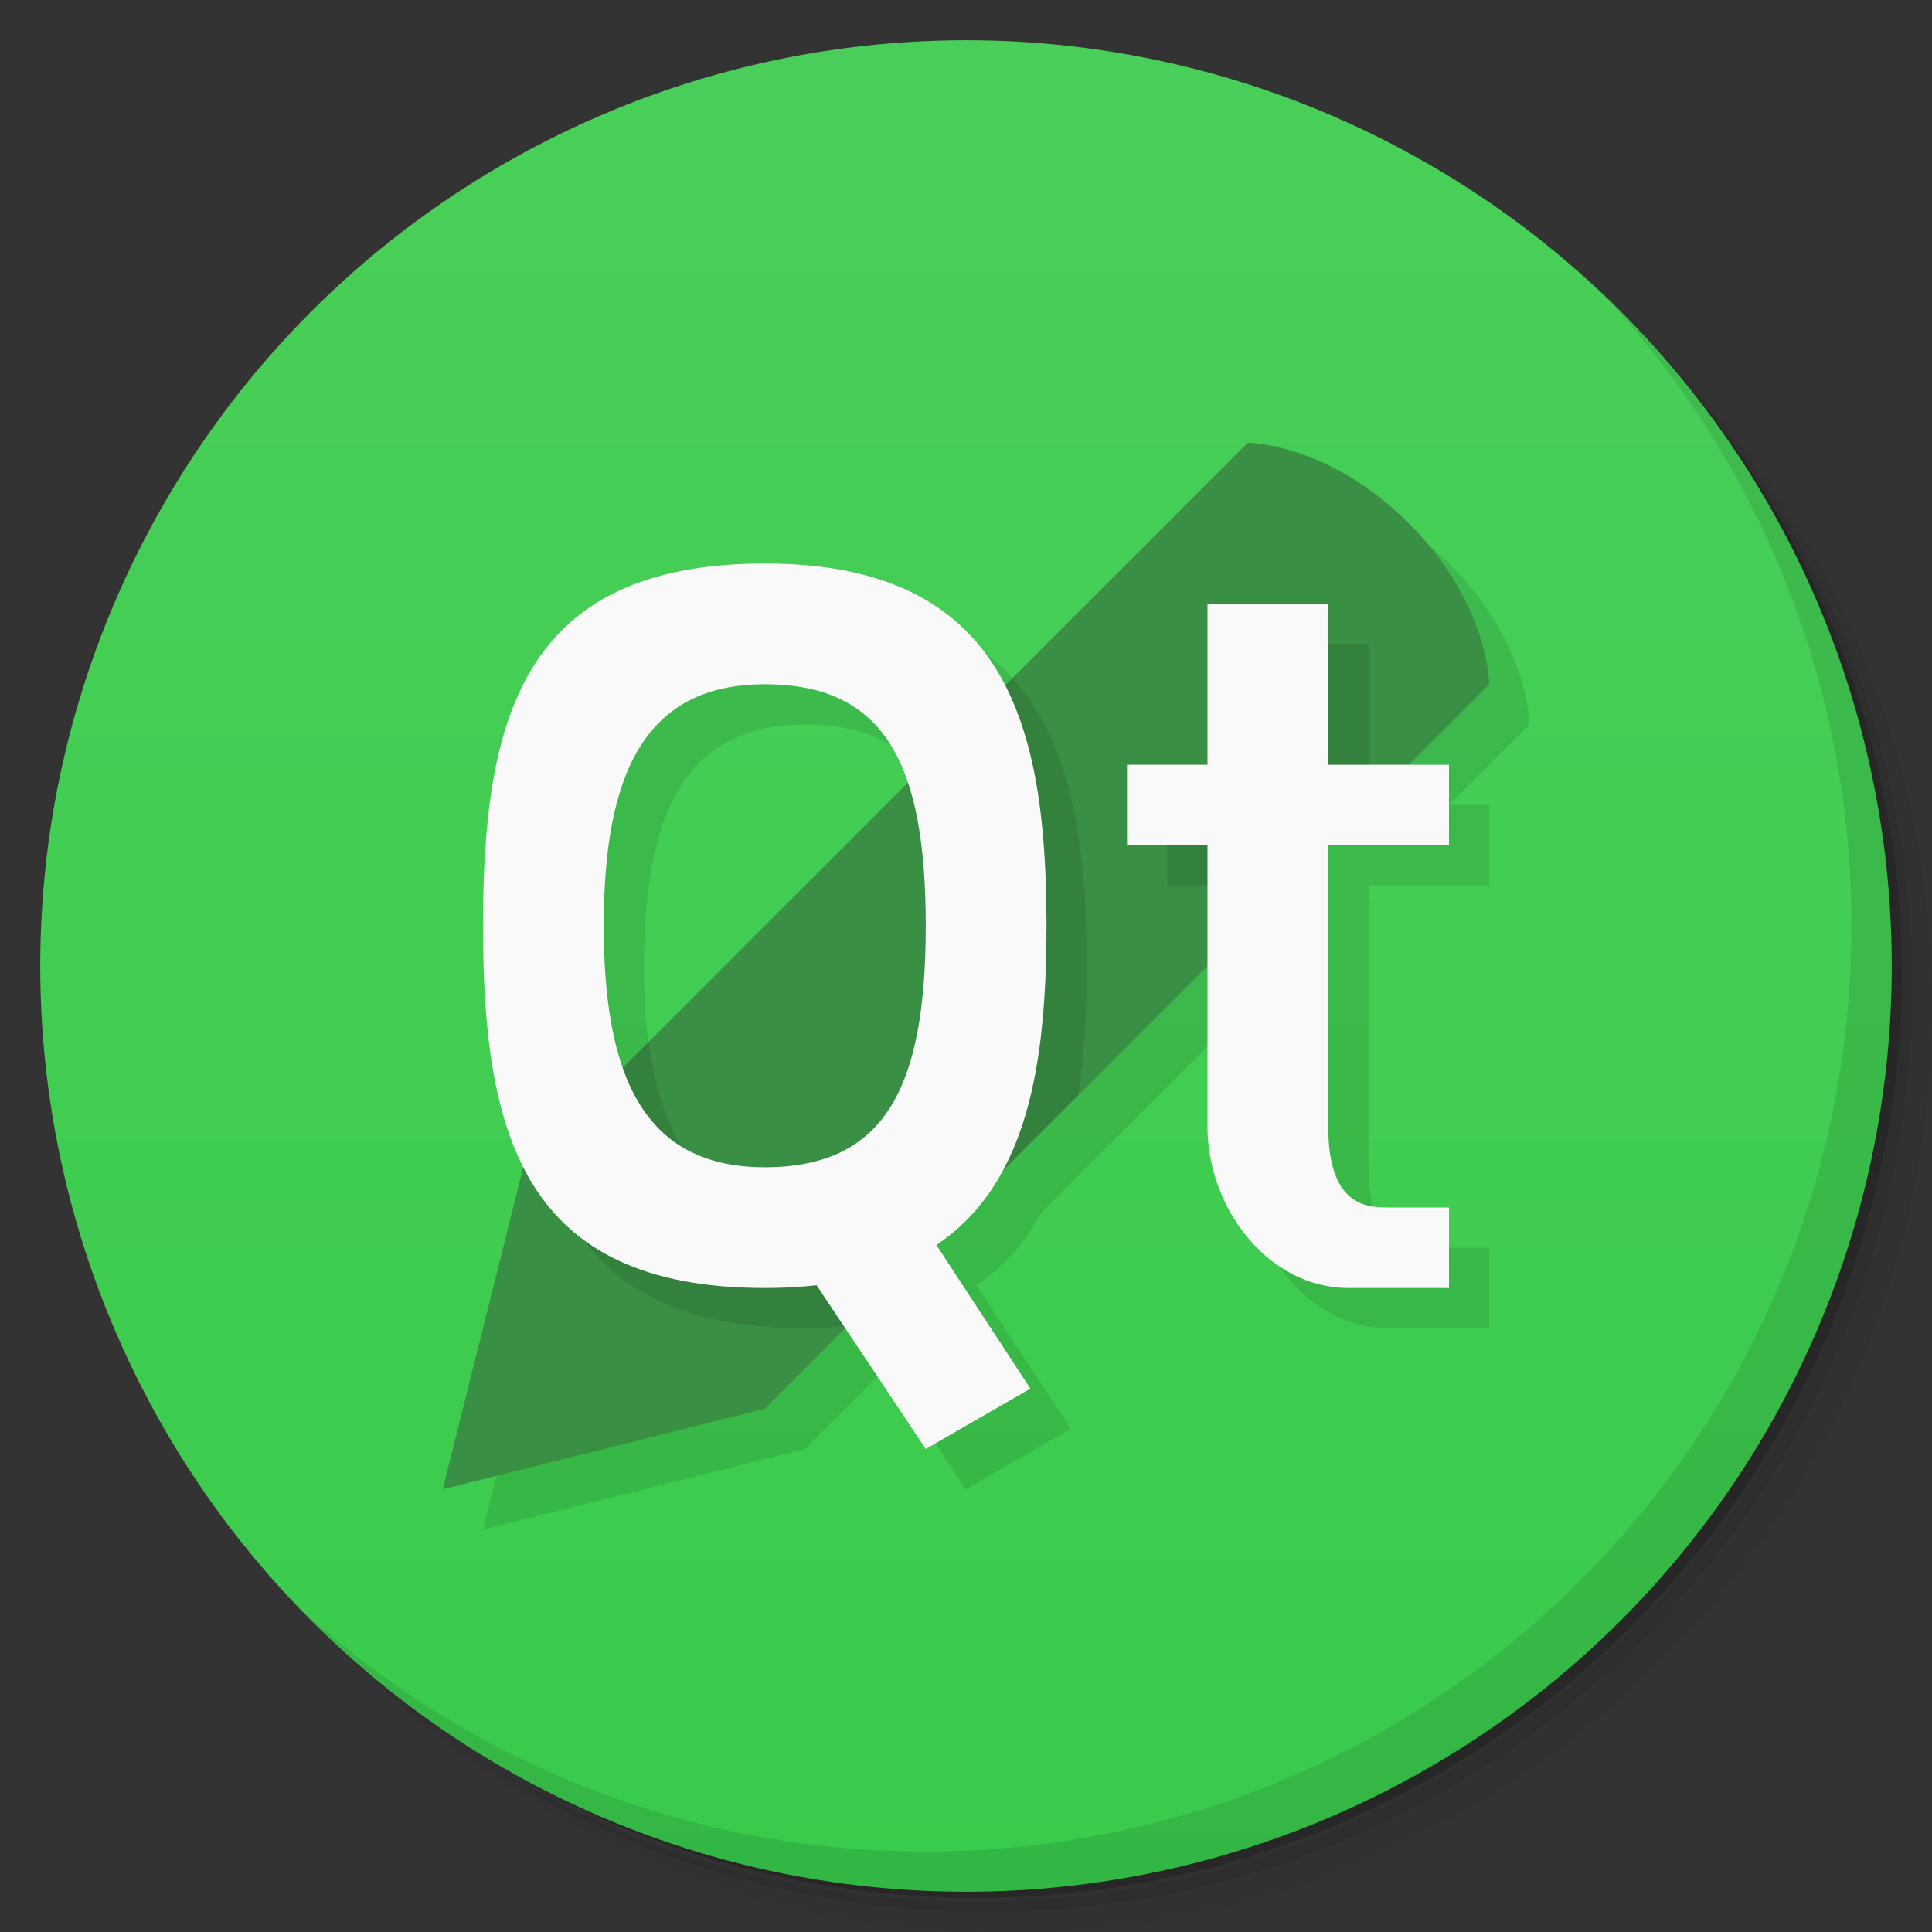 <svg version="1.1" viewBox="0 0 48 48" xmlns="http://www.w3.org/2000/svg">
 <rect x="0" y="0" width="48" height="48" fill="#333333" stroke="none"/>
 <defs>
  <linearGradient id="bg" x2="0" y1="1" y2="47" gradientUnits="userSpaceOnUse">
   <stop style="stop-color:#49cf59" offset="0"/>
   <stop style="stop-color:#39cb4b" offset="1"/>
  </linearGradient>
 </defs>
 <path d="m36.31 5c5.859 4.062 9.688 10.831 9.688 18.5 0 12.426-10.07 22.5-22.5 22.5-7.669 0-14.438-3.828-18.5-9.688 1.037 1.822 2.306 3.499 3.781 4.969 4.085 3.712 9.514 5.969 15.469 5.969 12.703 0 23-10.298 23-23 0-5.954-2.256-11.384-5.969-15.469-1.469-1.475-3.147-2.744-4.969-3.781zm4.969 3.781c3.854 4.113 6.219 9.637 6.219 15.719 0 12.703-10.297 23-23 23-6.081 0-11.606-2.364-15.719-6.219 4.16 4.144 9.883 6.719 16.219 6.719 12.703 0 23-10.298 23-23 0-6.335-2.575-12.06-6.719-16.219z" style="opacity:.05"/>
 <path d="m41.28 8.781c3.712 4.085 5.969 9.514 5.969 15.469 0 12.703-10.297 23-23 23-5.954 0-11.384-2.256-15.469-5.969 4.113 3.854 9.637 6.219 15.719 6.219 12.703 0 23-10.298 23-23 0-6.081-2.364-11.606-6.219-15.719z" style="opacity:.1"/>
 <path d="m31.25 2.375c8.615 3.154 14.75 11.417 14.75 21.13 0 12.426-10.07 22.5-22.5 22.5-9.708 0-17.971-6.135-21.12-14.75a23 23 0 0 0 44.875-7 23 23 0 0 0-16-21.875z" style="opacity:.2"/>
 <circle cx="24" cy="24" r="23" style="fill:url(#bg)"/>
 <path d="m40.03 7.531c3.712 4.084 5.969 9.514 5.969 15.469 0 12.703-10.297 23-23 23-5.954 0-11.384-2.256-15.469-5.969 4.178 4.291 10.01 6.969 16.469 6.969 12.703 0 23-10.298 23-23 0-6.462-2.677-12.291-6.969-16.469z" style="opacity:.1"/>
 <path d="m32 12-6.033 6.033c-0.954-1.86-2.727-3.033-5.967-3.033-6 0-7 3.814-7 9 0 2.361 0.214 4.432 1.006 5.994l-0.006 0.006-2 8 8-2 2-2 2 3 2.6-1.5-2.336-3.57c0.695-0.466 1.206-1.082 1.602-1.795l5.135-5.135v4c0 2 1.5 4 3.5 4h2.5v-2h-1.5c-0.5 0-1.5 0-1.5-2v-7h3v-2h-1l2-2s0-2-2-4-4-2-4-2zm-12 6c1.913 0 3.007 0.821 3.553 2.447l-7.082 7.082c-0.33-0.943-0.471-2.132-0.471-3.529 0-3.745 1-6 4-6z" style="opacity:.1;paint-order:normal"/>
 <path d="m31 11s2 0 4 2 2 4 2 4l-18 18-8 2 2-8" style="fill:#398f43;stroke-width:.982"/>
 <path d="m31 16v4h-2v2h2l3-2v-4zm-5.848 0.848-2.289 2.289c0.818 0.983 1.137 2.604 1.137 4.863 0 4-1 6-4 6-2.452 0-3.555-1.524-3.881-4.119l-2.66 2.66c0.725 2.72 2.495 4.459 6.541 4.459 0.382 0 0.725-0.031 1.065-0.064l5.725-5.725c0.151-0.998 0.211-2.075 0.211-3.211 0-2.932-0.353-5.513-1.848-7.152z" style="opacity:.1;paint-order:normal"/>
 <path d="m19 14c-6 0-7 3.814-7 9s1 9 7 9 7-4 7-9-1-9-7-9zm0 3c3 0 4 2 4 6s-1 6-4 6-4-2.255-4-6 1-6 4-6z" style="fill:#f9f9f9;paint-order:normal"/>
 <path d="m19 30 3-1 3.6 5.5-2.6 1.5z" style="fill:#f9f9f9;paint-order:normal"/>
 <path d="m30 15h3v4h3v2h-3v7c0 2 1 2 1.5 2h1.5v2h-2.5c-2 0-3.5-2-3.5-4v-7h-2v-2h2z" style="fill:#f9f9f9;stroke-width:.326"/>
</svg>

